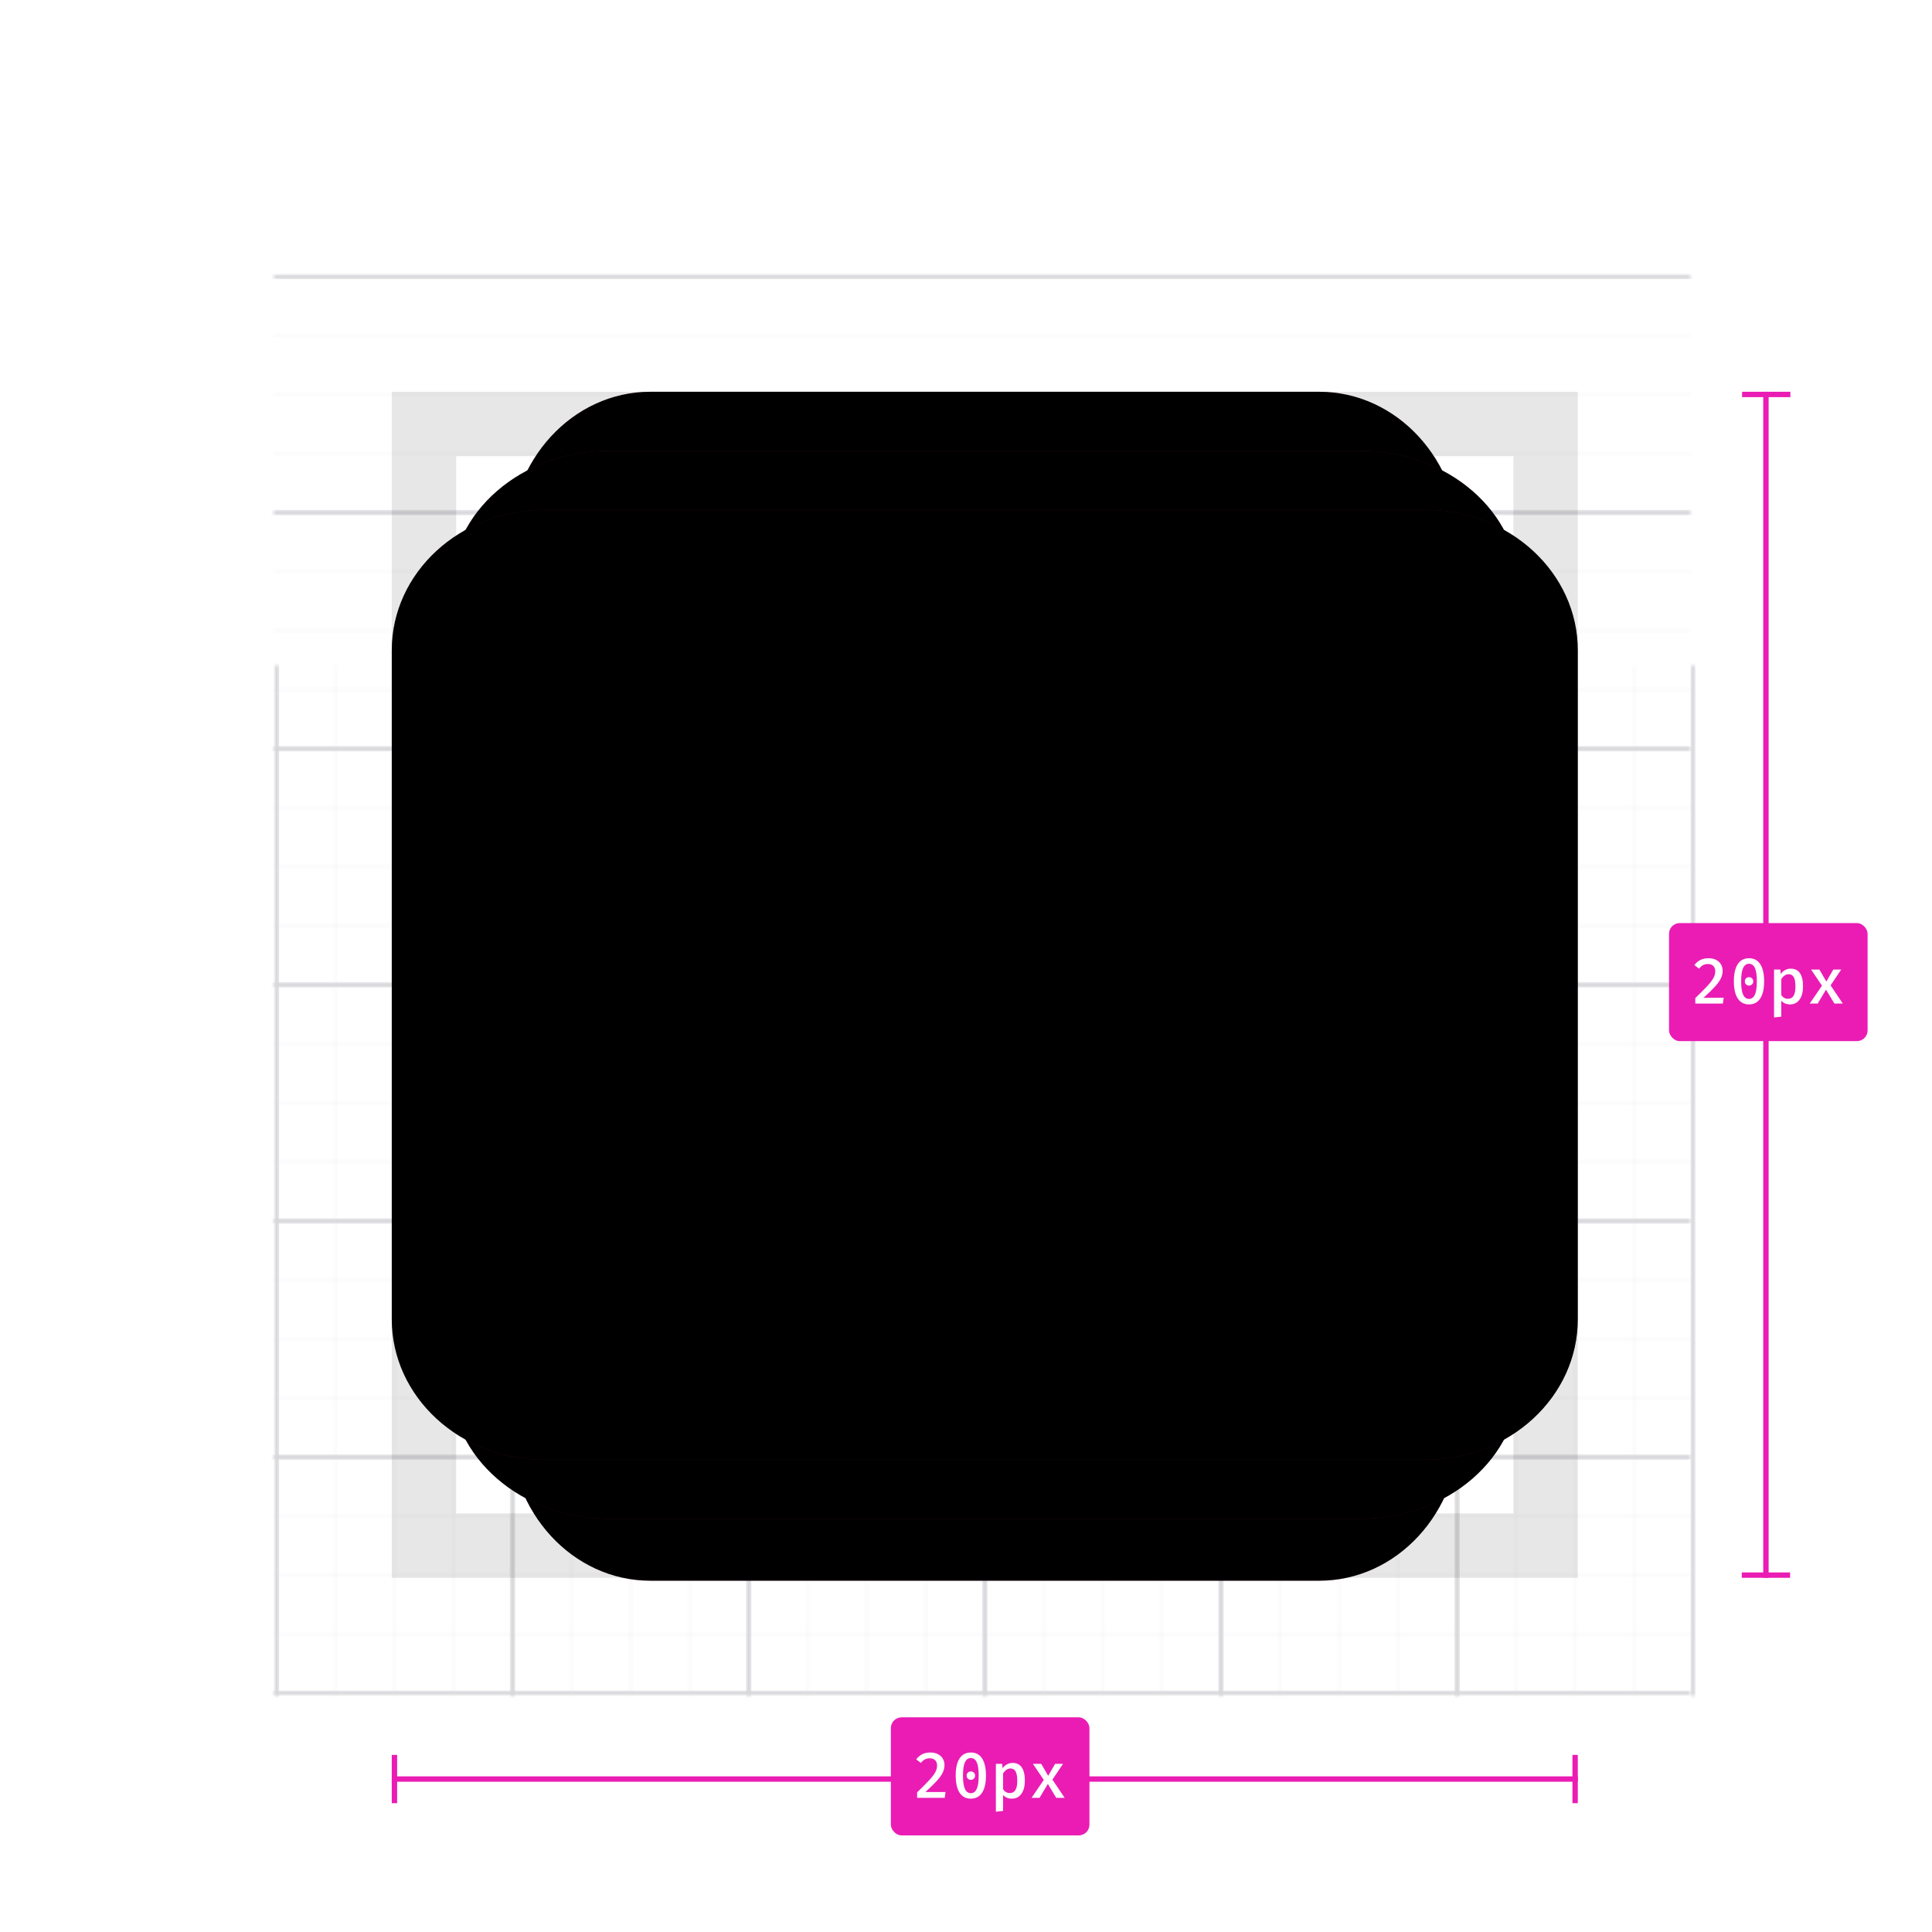 <svg xmlns="http://www.w3.org/2000/svg" xmlns:xlink="http://www.w3.org/1999/xlink" width="360" height="360" viewBox="0 0 360 360">
  <defs>
    <polygon id="icon-grid-20-a" points="0 0 265 0 265 265 0 265"/>
    <polygon id="icon-grid-20-c" points="0 0 265 0 265 265.201 0 265.201"/>
    <polygon id="icon-grid-20-e" points="0 0 265 0 265 265.201 0 265.201"/>
    <path id="icon-grid-20-g" d="M221,50.428 L221,215.116 C221,230.816 209.275,243.544 194.811,243.544 L70.189,243.544 C55.725,243.544 44,230.816 44,215.116 L44,50.428 C44,34.728 55.725,22 70.189,22 L194.811,22 C209.275,22 221,34.728 221,50.428 Z"/>
    <filter id="icon-grid-20-h" width="100.6%" height="100.5%" x="-.3%" y="-.2%" filterUnits="objectBoundingBox">
      <feOffset dx="1" in="SourceAlpha" result="shadowOffsetInner1"/>
      <feComposite in="shadowOffsetInner1" in2="SourceAlpha" k2="-1" k3="1" operator="arithmetic" result="shadowInnerInner1"/>
      <feColorMatrix in="shadowInnerInner1" result="shadowMatrixInner1" values="0 0 0 0 0.918   0 0 0 0 0.11   0 0 0 0 0.706  0 0 0 1 0"/>
      <feOffset dx="-1" in="SourceAlpha" result="shadowOffsetInner2"/>
      <feComposite in="shadowOffsetInner2" in2="SourceAlpha" k2="-1" k3="1" operator="arithmetic" result="shadowInnerInner2"/>
      <feColorMatrix in="shadowInnerInner2" result="shadowMatrixInner2" values="0 0 0 0 0.918   0 0 0 0 0.11   0 0 0 0 0.706  0 0 0 1 0"/>
      <feMerge>
        <feMergeNode in="shadowMatrixInner1"/>
        <feMergeNode in="shadowMatrixInner2"/>
      </feMerge>
    </filter>
    <path id="icon-grid-20-i" d="M232,58.535 L232,206.465 C232,220.567 218.818,232 202.556,232 L62.444,232 C46.182,232 33,220.567 33,206.465 L33,58.535 C33,44.433 46.182,33 62.444,33 L202.556,33 C218.818,33 232,44.433 232,58.535 Z"/>
    <filter id="icon-grid-20-j" width="100.5%" height="100.5%" x="-.3%" y="-.3%" filterUnits="objectBoundingBox">
      <feOffset dx="1" in="SourceAlpha" result="shadowOffsetInner1"/>
      <feComposite in="shadowOffsetInner1" in2="SourceAlpha" k2="-1" k3="1" operator="arithmetic" result="shadowInnerInner1"/>
      <feColorMatrix in="shadowInnerInner1" result="shadowMatrixInner1" values="0 0 0 0 0.918   0 0 0 0 0.11   0 0 0 0 0.706  0 0 0 1 0"/>
      <feOffset dx="-1" in="SourceAlpha" result="shadowOffsetInner2"/>
      <feComposite in="shadowOffsetInner2" in2="SourceAlpha" k2="-1" k3="1" operator="arithmetic" result="shadowInnerInner2"/>
      <feColorMatrix in="shadowInnerInner2" result="shadowMatrixInner2" values="0 0 0 0 0.918   0 0 0 0 0.11   0 0 0 0 0.706  0 0 0 1 0"/>
      <feMerge>
        <feMergeNode in="shadowMatrixInner1"/>
        <feMergeNode in="shadowMatrixInner2"/>
      </feMerge>
    </filter>
    <path id="icon-grid-20-k" d="M243,70.189 L243,194.811 C243,209.275 230.304,221 214.642,221 L50.358,221 C34.696,221 22,209.275 22,194.811 L22,70.189 C22,55.725 34.696,44 50.358,44 L214.642,44 C230.304,44 243,55.725 243,70.189 Z"/>
    <filter id="icon-grid-20-l" width="100.5%" height="100.6%" x="-.2%" y="-.3%" filterUnits="objectBoundingBox">
      <feOffset dx="1" in="SourceAlpha" result="shadowOffsetInner1"/>
      <feComposite in="shadowOffsetInner1" in2="SourceAlpha" k2="-1" k3="1" operator="arithmetic" result="shadowInnerInner1"/>
      <feColorMatrix in="shadowInnerInner1" result="shadowMatrixInner1" values="0 0 0 0 0.918   0 0 0 0 0.11   0 0 0 0 0.706  0 0 0 1 0"/>
      <feOffset dx="-1" in="SourceAlpha" result="shadowOffsetInner2"/>
      <feComposite in="shadowOffsetInner2" in2="SourceAlpha" k2="-1" k3="1" operator="arithmetic" result="shadowInnerInner2"/>
      <feColorMatrix in="shadowInnerInner2" result="shadowMatrixInner2" values="0 0 0 0 0.918   0 0 0 0 0.11   0 0 0 0 0.706  0 0 0 1 0"/>
      <feMerge>
        <feMergeNode in="shadowMatrixInner1"/>
        <feMergeNode in="shadowMatrixInner2"/>
      </feMerge>
    </filter>
  </defs>
  <g fill="none" fill-rule="evenodd">
    <g transform="translate(51 51)">
      <mask id="icon-grid-20-b" fill="#fff">
        <use xlink:href="#icon-grid-20-a"/>
      </mask>
      <g mask="url(#icon-grid-20-b)">
        <mask id="icon-grid-20-d" fill="#fff">
          <use xlink:href="#icon-grid-20-c"/>
        </mask>
        <rect width="338" height="1" x="-1" fill="#D7D7DB" mask="url(#icon-grid-20-d)"/>
        <rect width="338" height="1" x="-1" y="11" fill="#D7D7DB" mask="url(#icon-grid-20-d)" opacity=".3"/>
        <rect width="338" height="1" x="-1" y="22" fill="#D7D7DB" mask="url(#icon-grid-20-d)" opacity=".3"/>
        <rect width="338" height="1" x="-1" y="33" fill="#D7D7DB" mask="url(#icon-grid-20-d)" opacity=".3"/>
        <rect width="338" height="1" x="-1" y="44" fill="#D7D7DB" mask="url(#icon-grid-20-d)"/>
        <rect width="338" height="1" x="-1" y="55" fill="#D7D7DB" mask="url(#icon-grid-20-d)" opacity=".3"/>
        <rect width="338" height="1" x="-1" y="66" fill="#D7D7DB" mask="url(#icon-grid-20-d)" opacity=".3"/>
        <rect width="338" height="1" x="-1" y="77" fill="#D7D7DB" mask="url(#icon-grid-20-d)" opacity=".3"/>
        <rect width="338" height="1" x="-1" y="88" fill="#D7D7DB" mask="url(#icon-grid-20-d)"/>
        <rect width="338" height="1" x="-1" y="99" fill="#D7D7DB" mask="url(#icon-grid-20-d)" opacity=".3"/>
        <rect width="338" height="1" x="-1" y="110" fill="#D7D7DB" mask="url(#icon-grid-20-d)" opacity=".3"/>
        <rect width="338" height="1" x="-1" y="121" fill="#D7D7DB" mask="url(#icon-grid-20-d)" opacity=".3"/>
        <rect width="338" height="1" x="-1" y="132" fill="#D7D7DB" mask="url(#icon-grid-20-d)"/>
        <rect width="338" height="1" x="-1" y="143" fill="#D7D7DB" mask="url(#icon-grid-20-d)" opacity=".3"/>
        <rect width="338" height="1" x="-1" y="154" fill="#D7D7DB" mask="url(#icon-grid-20-d)" opacity=".3"/>
        <rect width="338" height="1" x="-1" y="165" fill="#D7D7DB" mask="url(#icon-grid-20-d)" opacity=".3"/>
        <rect width="338" height="1" x="-1" y="176" fill="#D7D7DB" mask="url(#icon-grid-20-d)"/>
        <rect width="338" height="1" x="-1" y="187" fill="#D7D7DB" mask="url(#icon-grid-20-d)" opacity=".3"/>
        <rect width="338" height="1" x="-1" y="198" fill="#D7D7DB" mask="url(#icon-grid-20-d)" opacity=".3"/>
        <rect width="338" height="1" x="-1" y="209" fill="#D7D7DB" mask="url(#icon-grid-20-d)" opacity=".3"/>
        <rect width="338" height="1" x="-1" y="220" fill="#D7D7DB" mask="url(#icon-grid-20-d)"/>
        <rect width="338" height="1" x="-1" y="231" fill="#D7D7DB" mask="url(#icon-grid-20-d)" opacity=".3"/>
        <rect width="338" height="1" x="-1" y="242" fill="#D7D7DB" mask="url(#icon-grid-20-d)" opacity=".3"/>
        <rect width="338" height="1" x="-1" y="253" fill="#D7D7DB" mask="url(#icon-grid-20-d)" opacity=".3"/>
        <rect width="338" height="1" x="-1" y="264" fill="#D7D7DB" mask="url(#icon-grid-20-d)"/>
      </g>
      <g mask="url(#icon-grid-20-b)">
        <g transform="matrix(0 -1 1 0 0 265)">
          <mask id="icon-grid-20-f" fill="#fff">
            <use xlink:href="#icon-grid-20-e"/>
          </mask>
          <rect width="338" height="1" x="-73" fill="#D7D7DB" mask="url(#icon-grid-20-f)"/>
          <rect width="338" height="1" x="-73" y="11" fill="#D7D7DB" mask="url(#icon-grid-20-f)" opacity=".3"/>
          <rect width="338" height="1" x="-73" y="22" fill="#D7D7DB" mask="url(#icon-grid-20-f)" opacity=".3"/>
          <rect width="338" height="1" x="-73" y="33" fill="#D7D7DB" mask="url(#icon-grid-20-f)" opacity=".3"/>
          <rect width="338" height="1" x="-73" y="44" fill="#D7D7DB" mask="url(#icon-grid-20-f)"/>
          <rect width="338" height="1" x="-73" y="55" fill="#D7D7DB" mask="url(#icon-grid-20-f)" opacity=".3"/>
          <rect width="338" height="1" x="-73" y="66" fill="#D7D7DB" mask="url(#icon-grid-20-f)" opacity=".3"/>
          <rect width="338" height="1" x="-73" y="77" fill="#D7D7DB" mask="url(#icon-grid-20-f)" opacity=".3"/>
          <rect width="338" height="1" x="-73" y="88" fill="#D7D7DB" mask="url(#icon-grid-20-f)"/>
          <rect width="338" height="1" x="-73" y="99" fill="#D7D7DB" mask="url(#icon-grid-20-f)" opacity=".3"/>
          <rect width="338" height="1" x="-73" y="110" fill="#D7D7DB" mask="url(#icon-grid-20-f)" opacity=".3"/>
          <rect width="338" height="1" x="-73" y="121" fill="#D7D7DB" mask="url(#icon-grid-20-f)" opacity=".3"/>
          <rect width="338" height="1" x="-73" y="132" fill="#D7D7DB" mask="url(#icon-grid-20-f)"/>
          <rect width="338" height="1" x="-73" y="143" fill="#D7D7DB" mask="url(#icon-grid-20-f)" opacity=".3"/>
          <rect width="338" height="1" x="-73" y="154" fill="#D7D7DB" mask="url(#icon-grid-20-f)" opacity=".3"/>
          <rect width="338" height="1" x="-73" y="165" fill="#D7D7DB" mask="url(#icon-grid-20-f)" opacity=".3"/>
          <rect width="338" height="1" x="-73" y="176" fill="#D7D7DB" mask="url(#icon-grid-20-f)"/>
          <rect width="338" height="1" x="-73" y="187" fill="#D7D7DB" mask="url(#icon-grid-20-f)" opacity=".3"/>
          <rect width="338" height="1" x="-73" y="198" fill="#D7D7DB" mask="url(#icon-grid-20-f)" opacity=".3"/>
          <rect width="338" height="1" x="-73" y="209" fill="#D7D7DB" mask="url(#icon-grid-20-f)" opacity=".3"/>
          <rect width="338" height="1" x="-73" y="220" fill="#D7D7DB" mask="url(#icon-grid-20-f)"/>
          <rect width="338" height="1" x="-73" y="231" fill="#D7D7DB" mask="url(#icon-grid-20-f)" opacity=".3"/>
          <rect width="338" height="1" x="-73" y="242" fill="#D7D7DB" mask="url(#icon-grid-20-f)" opacity=".3"/>
          <rect width="338" height="1" x="-73" y="253" fill="#D7D7DB" mask="url(#icon-grid-20-f)" opacity=".3"/>
          <rect width="338" height="1" x="-73" y="264" fill="#D7D7DB" mask="url(#icon-grid-20-f)"/>
        </g>
      </g>
      <rect width="209" height="209" x="28" y="28" stroke="#0C0C0D" stroke-opacity=".1" stroke-width="12"/>
      <use fill="#FC2DD7" fill-opacity=".25" xlink:href="#icon-grid-20-g"/>
      <use fill="#000" filter="url(#icon-grid-20-h)" xlink:href="#icon-grid-20-g"/>
      <use fill="#FC2DD7" fill-opacity=".25" xlink:href="#icon-grid-20-i"/>
      <use fill="#000" filter="url(#icon-grid-20-j)" xlink:href="#icon-grid-20-i"/>
      <g>
        <use fill="#FC2DD7" fill-opacity=".25" xlink:href="#icon-grid-20-k"/>
        <use fill="#000" filter="url(#icon-grid-20-l)" xlink:href="#icon-grid-20-k"/>
      </g>
    </g>
    <g transform="translate(73 73)">
      <g transform="translate(238)">
        <rect width="9" height="1" x="13.611" fill="#EA1CB4"/>
        <rect width="1" height="221" x="17.556" fill="#EA1CB4"/>
        <rect width="9" height="1" x="13.556" y="220" fill="#EA1CB4"/>
        <rect width="37" height="22" y="99" fill="#EA1CB4" fill-rule="nonzero" rx="2"/>
        <path fill="#FFF" d="M8.774,105.864 C9.17,106.072 9.472,106.352 9.68,106.704 C9.888,107.056 9.992,107.452 9.992,107.892 C9.992,108.38 9.88,108.854 9.656,109.314 C9.432,109.774 9.068,110.282 8.564,110.838 C8.06,111.394 7.348,112.088 6.428,112.92 L10.184,112.92 L10.04,114 L4.892,114 L4.892,112.98 C5.932,111.98 6.708,111.198 7.22,110.634 C7.732,110.07 8.092,109.588 8.3,109.188 C8.508,108.788 8.612,108.384 8.612,107.976 C8.612,107.56 8.492,107.232 8.252,106.992 C8.012,106.752 7.684,106.632 7.268,106.632 C6.908,106.632 6.602,106.698 6.35,106.83 C6.098,106.962 5.844,107.184 5.588,107.496 L4.724,106.824 C5.052,106.4 5.428,106.082 5.852,105.87 C6.276,105.658 6.78,105.552 7.364,105.552 C7.908,105.552 8.378,105.656 8.774,105.864 Z M17,106.662 C17.48,107.402 17.72,108.464 17.72,109.848 C17.72,111.232 17.48,112.296 17,113.04 C16.52,113.784 15.82,114.156 14.9,114.156 C13.98,114.156 13.28,113.784 12.8,113.04 C12.32,112.296 12.08,111.232 12.08,109.848 C12.08,108.464 12.32,107.402 12.8,106.662 C13.28,105.922 13.98,105.552 14.9,105.552 C15.82,105.552 16.52,105.922 17,106.662 Z M13.808,107.364 C13.56,107.884 13.436,108.712 13.436,109.848 C13.436,111 13.56,111.836 13.808,112.356 C14.056,112.876 14.42,113.136 14.9,113.136 C15.38,113.136 15.744,112.876 15.992,112.356 C16.24,111.836 16.364,111 16.364,109.848 C16.364,108.704 16.24,107.874 15.992,107.358 C15.744,106.842 15.38,106.584 14.9,106.584 C14.42,106.584 14.056,106.844 13.808,107.364 Z M15.464,109.308 C15.616,109.46 15.692,109.644 15.692,109.86 C15.692,110.084 15.616,110.272 15.464,110.424 C15.312,110.576 15.124,110.652 14.9,110.652 C14.676,110.652 14.49,110.576 14.342,110.424 C14.194,110.272 14.12,110.084 14.12,109.86 C14.12,109.644 14.194,109.46 14.342,109.308 C14.49,109.156 14.676,109.08 14.9,109.08 C15.124,109.08 15.312,109.156 15.464,109.308 Z M24.968,110.82 C24.968,111.82 24.756,112.626 24.332,113.238 C23.908,113.85 23.304,114.156 22.52,114.156 C21.856,114.156 21.32,113.924 20.912,113.46 L20.912,116.436 L19.568,116.592 L19.568,107.664 L20.732,107.664 L20.816,108.48 C21.056,108.16 21.334,107.916 21.65,107.748 C21.966,107.58 22.304,107.496 22.664,107.496 C24.2,107.496 24.968,108.604 24.968,110.82 Z M21.524,108.78 C21.292,108.948 21.088,109.168 20.912,109.44 L20.912,112.404 C21.224,112.876 21.64,113.112 22.16,113.112 C22.624,113.112 22.972,112.928 23.204,112.56 C23.436,112.192 23.552,111.616 23.552,110.832 C23.552,110.024 23.448,109.438 23.24,109.074 C23.032,108.71 22.716,108.528 22.292,108.528 C22.012,108.528 21.756,108.612 21.524,108.78 Z M26.216,114 L28.496,110.664 L26.468,107.664 L28.016,107.664 L29.312,109.896 L30.608,107.664 L32.084,107.664 L30.104,110.604 L32.384,114 L30.812,114 L29.252,111.408 L27.704,114 L26.216,114 Z"/>
      </g>
      <g transform="translate(0 247)">
        <rect width="1" height="9" x="220" y="7" fill="#EA1CB4"/>
        <rect width="221" height="1" y="11" fill="#EA1CB4"/>
        <rect width="1" height="9" y="7" fill="#EA1CB4"/>
        <rect width="37" height="22" x="93" fill="#EA1CB4" fill-rule="nonzero" rx="2"/>
        <path fill="#FFF" d="M101.774,6.864 C102.17,7.072 102.472,7.352 102.68,7.704 C102.888,8.056 102.992,8.452 102.992,8.892 C102.992,9.38 102.88,9.854 102.656,10.314 C102.432,10.774 102.068,11.282 101.564,11.838 C101.06,12.394 100.348,13.088 99.428,13.92 L103.184,13.92 L103.04,15 L97.892,15 L97.892,13.98 C98.932,12.98 99.708,12.198 100.22,11.634 C100.732,11.07 101.092,10.588 101.3,10.188 C101.508,9.788 101.612,9.384 101.612,8.976 C101.612,8.56 101.492,8.232 101.252,7.992 C101.012,7.752 100.684,7.632 100.268,7.632 C99.908,7.632 99.602,7.698 99.35,7.83 C99.098,7.962 98.844,8.184 98.588,8.496 L97.724,7.824 C98.052,7.4 98.428,7.082 98.852,6.87 C99.276,6.658 99.78,6.552 100.364,6.552 C100.908,6.552 101.378,6.656 101.774,6.864 Z M110,7.662 C110.48,8.402 110.72,9.464 110.72,10.848 C110.72,12.232 110.48,13.296 110,14.04 C109.52,14.784 108.82,15.156 107.9,15.156 C106.98,15.156 106.28,14.784 105.8,14.04 C105.32,13.296 105.08,12.232 105.08,10.848 C105.08,9.464 105.32,8.402 105.8,7.662 C106.28,6.922 106.98,6.552 107.9,6.552 C108.82,6.552 109.52,6.922 110,7.662 Z M106.808,8.364 C106.56,8.884 106.436,9.712 106.436,10.848 C106.436,12 106.56,12.836 106.808,13.356 C107.056,13.876 107.42,14.136 107.9,14.136 C108.38,14.136 108.744,13.876 108.992,13.356 C109.24,12.836 109.364,12 109.364,10.848 C109.364,9.704 109.24,8.874 108.992,8.358 C108.744,7.842 108.38,7.584 107.9,7.584 C107.42,7.584 107.056,7.844 106.808,8.364 Z M108.464,10.308 C108.616,10.46 108.692,10.644 108.692,10.86 C108.692,11.084 108.616,11.272 108.464,11.424 C108.312,11.576 108.124,11.652 107.9,11.652 C107.676,11.652 107.49,11.576 107.342,11.424 C107.194,11.272 107.12,11.084 107.12,10.86 C107.12,10.644 107.194,10.46 107.342,10.308 C107.49,10.156 107.676,10.08 107.9,10.08 C108.124,10.08 108.312,10.156 108.464,10.308 Z M117.968,11.82 C117.968,12.82 117.756,13.626 117.332,14.238 C116.908,14.85 116.304,15.156 115.52,15.156 C114.856,15.156 114.32,14.924 113.912,14.46 L113.912,17.436 L112.568,17.592 L112.568,8.664 L113.732,8.664 L113.816,9.48 C114.056,9.16 114.334,8.916 114.65,8.748 C114.966,8.58 115.304,8.496 115.664,8.496 C117.2,8.496 117.968,9.604 117.968,11.82 Z M114.524,9.78 C114.292,9.948 114.088,10.168 113.912,10.44 L113.912,13.404 C114.224,13.876 114.64,14.112 115.16,14.112 C115.624,14.112 115.972,13.928 116.204,13.56 C116.436,13.192 116.552,12.616 116.552,11.832 C116.552,11.024 116.448,10.438 116.24,10.074 C116.032,9.71 115.716,9.528 115.292,9.528 C115.012,9.528 114.756,9.612 114.524,9.78 Z M119.216,15 L121.496,11.664 L119.468,8.664 L121.016,8.664 L122.312,10.896 L123.608,8.664 L125.084,8.664 L123.104,11.604 L125.384,15 L123.812,15 L122.252,12.408 L120.704,15 L119.216,15 Z"/>
      </g>
    </g>
  </g>
</svg>
